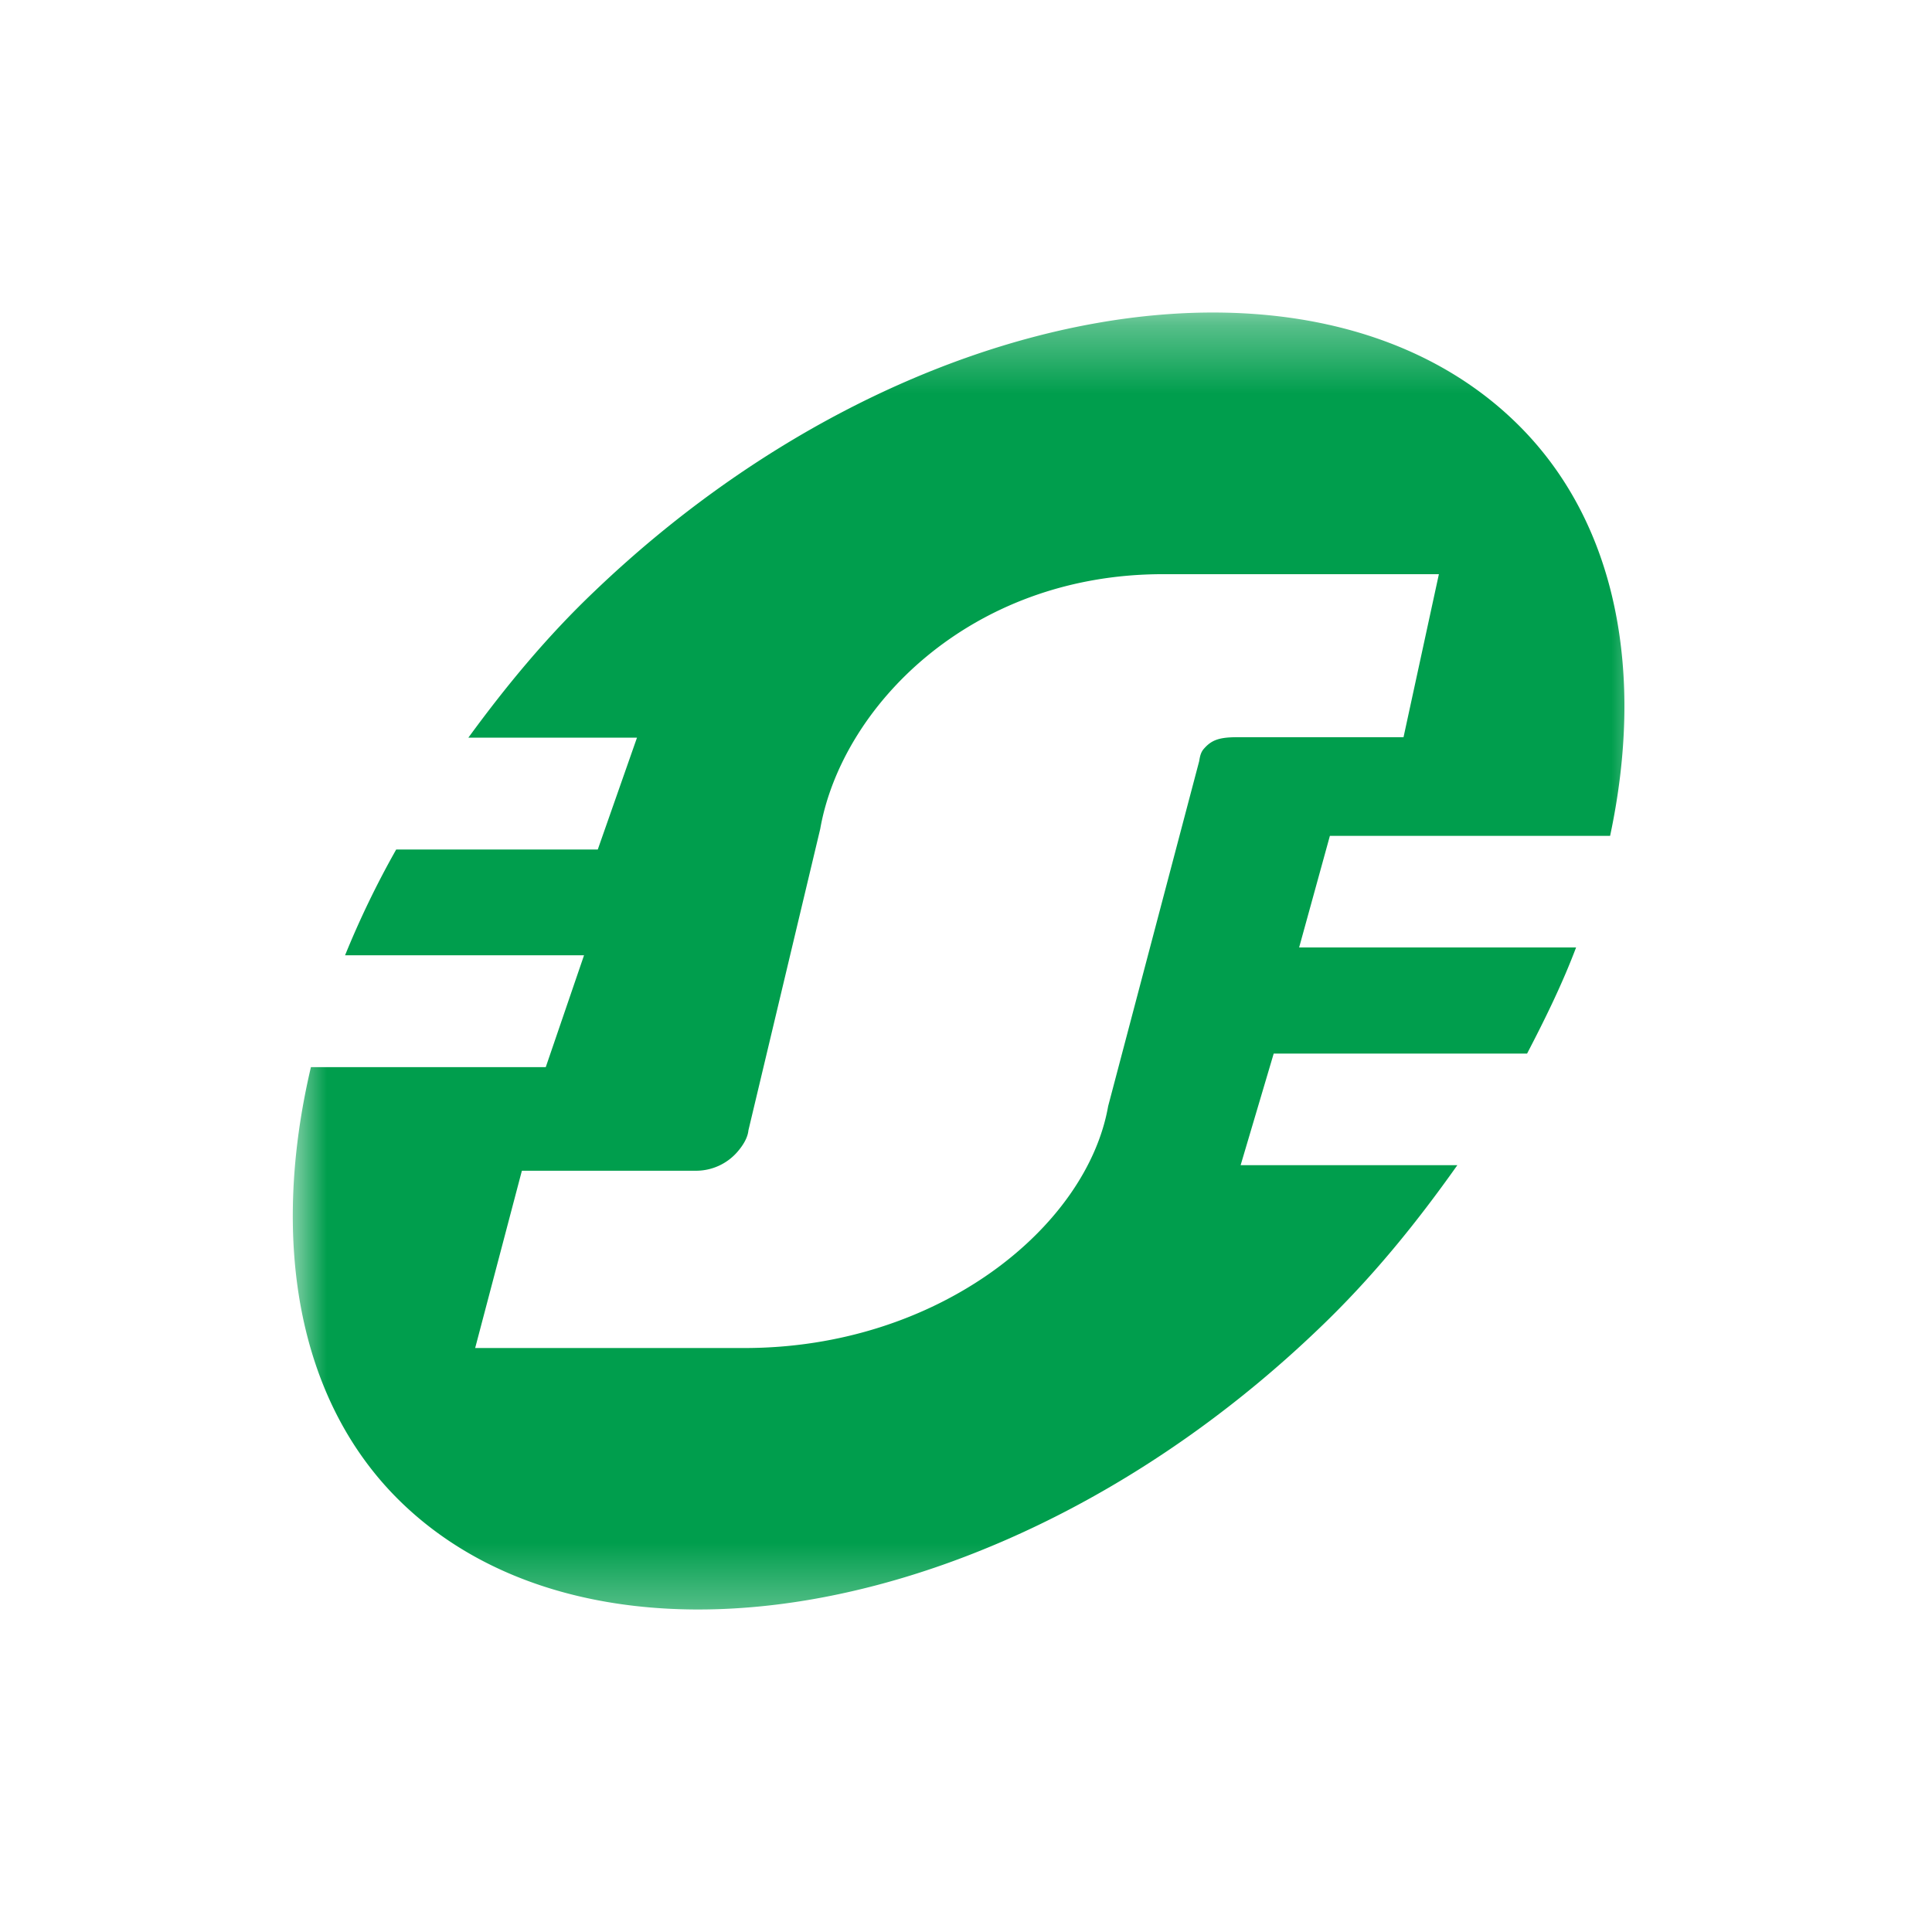 <svg width="40" height="40" fill="none" xmlns="http://www.w3.org/2000/svg"><g clip-path="url(#a)" transform="matrix(1.4 0 0 1.4 -7.938 -7.96)"><mask id="b" mask-type="alpha" maskUnits="userSpaceOnUse" x="10" y="10" width="20" height="20"><path fill="#fff" d="M10 10.308h20v19.385H10z"/></mask><g mask="url(#b)"><path fill-rule="evenodd" clip-rule="evenodd" d="M23.963 16.588c-.265 0-.376.044-.484.165-.043.047-.06.094-.075.19l-1.346 5.101c-.315 1.79-2.513 3.577-5.378 3.577h-3.983l.691-2.622h2.558a.81.81 0 0 0 .637-.288c.063-.074.144-.19.155-.309l1.062-4.458c.314-1.79 2.205-3.767 5.069-3.767h4.08l-.523 2.411h-2.464zm.919 3.11.455-1.651h4.144c.511-2.394.109-4.611-1.344-6.064-2.94-2.94-9.09-1.94-13.671 2.443-.716.68-1.32 1.417-1.87 2.169h2.494l-.58 1.654h-2.981a13.526 13.526 0 0 0-.756 1.564h3.534l-.566 1.654h-3.473c-.594 2.527-.215 4.884 1.279 6.38 2.903 2.903 9.034 1.883 13.614-2.5.801-.762 1.463-1.585 2.061-2.43h-3.205l.489-1.65h3.747c.274-.526.527-1.045.725-1.57h-4.096" fill="#009e4d"/></g></g><defs><clipPath id="a"><path fill="#fff" d="M0 0h40v40H0z"/></clipPath></defs></svg>